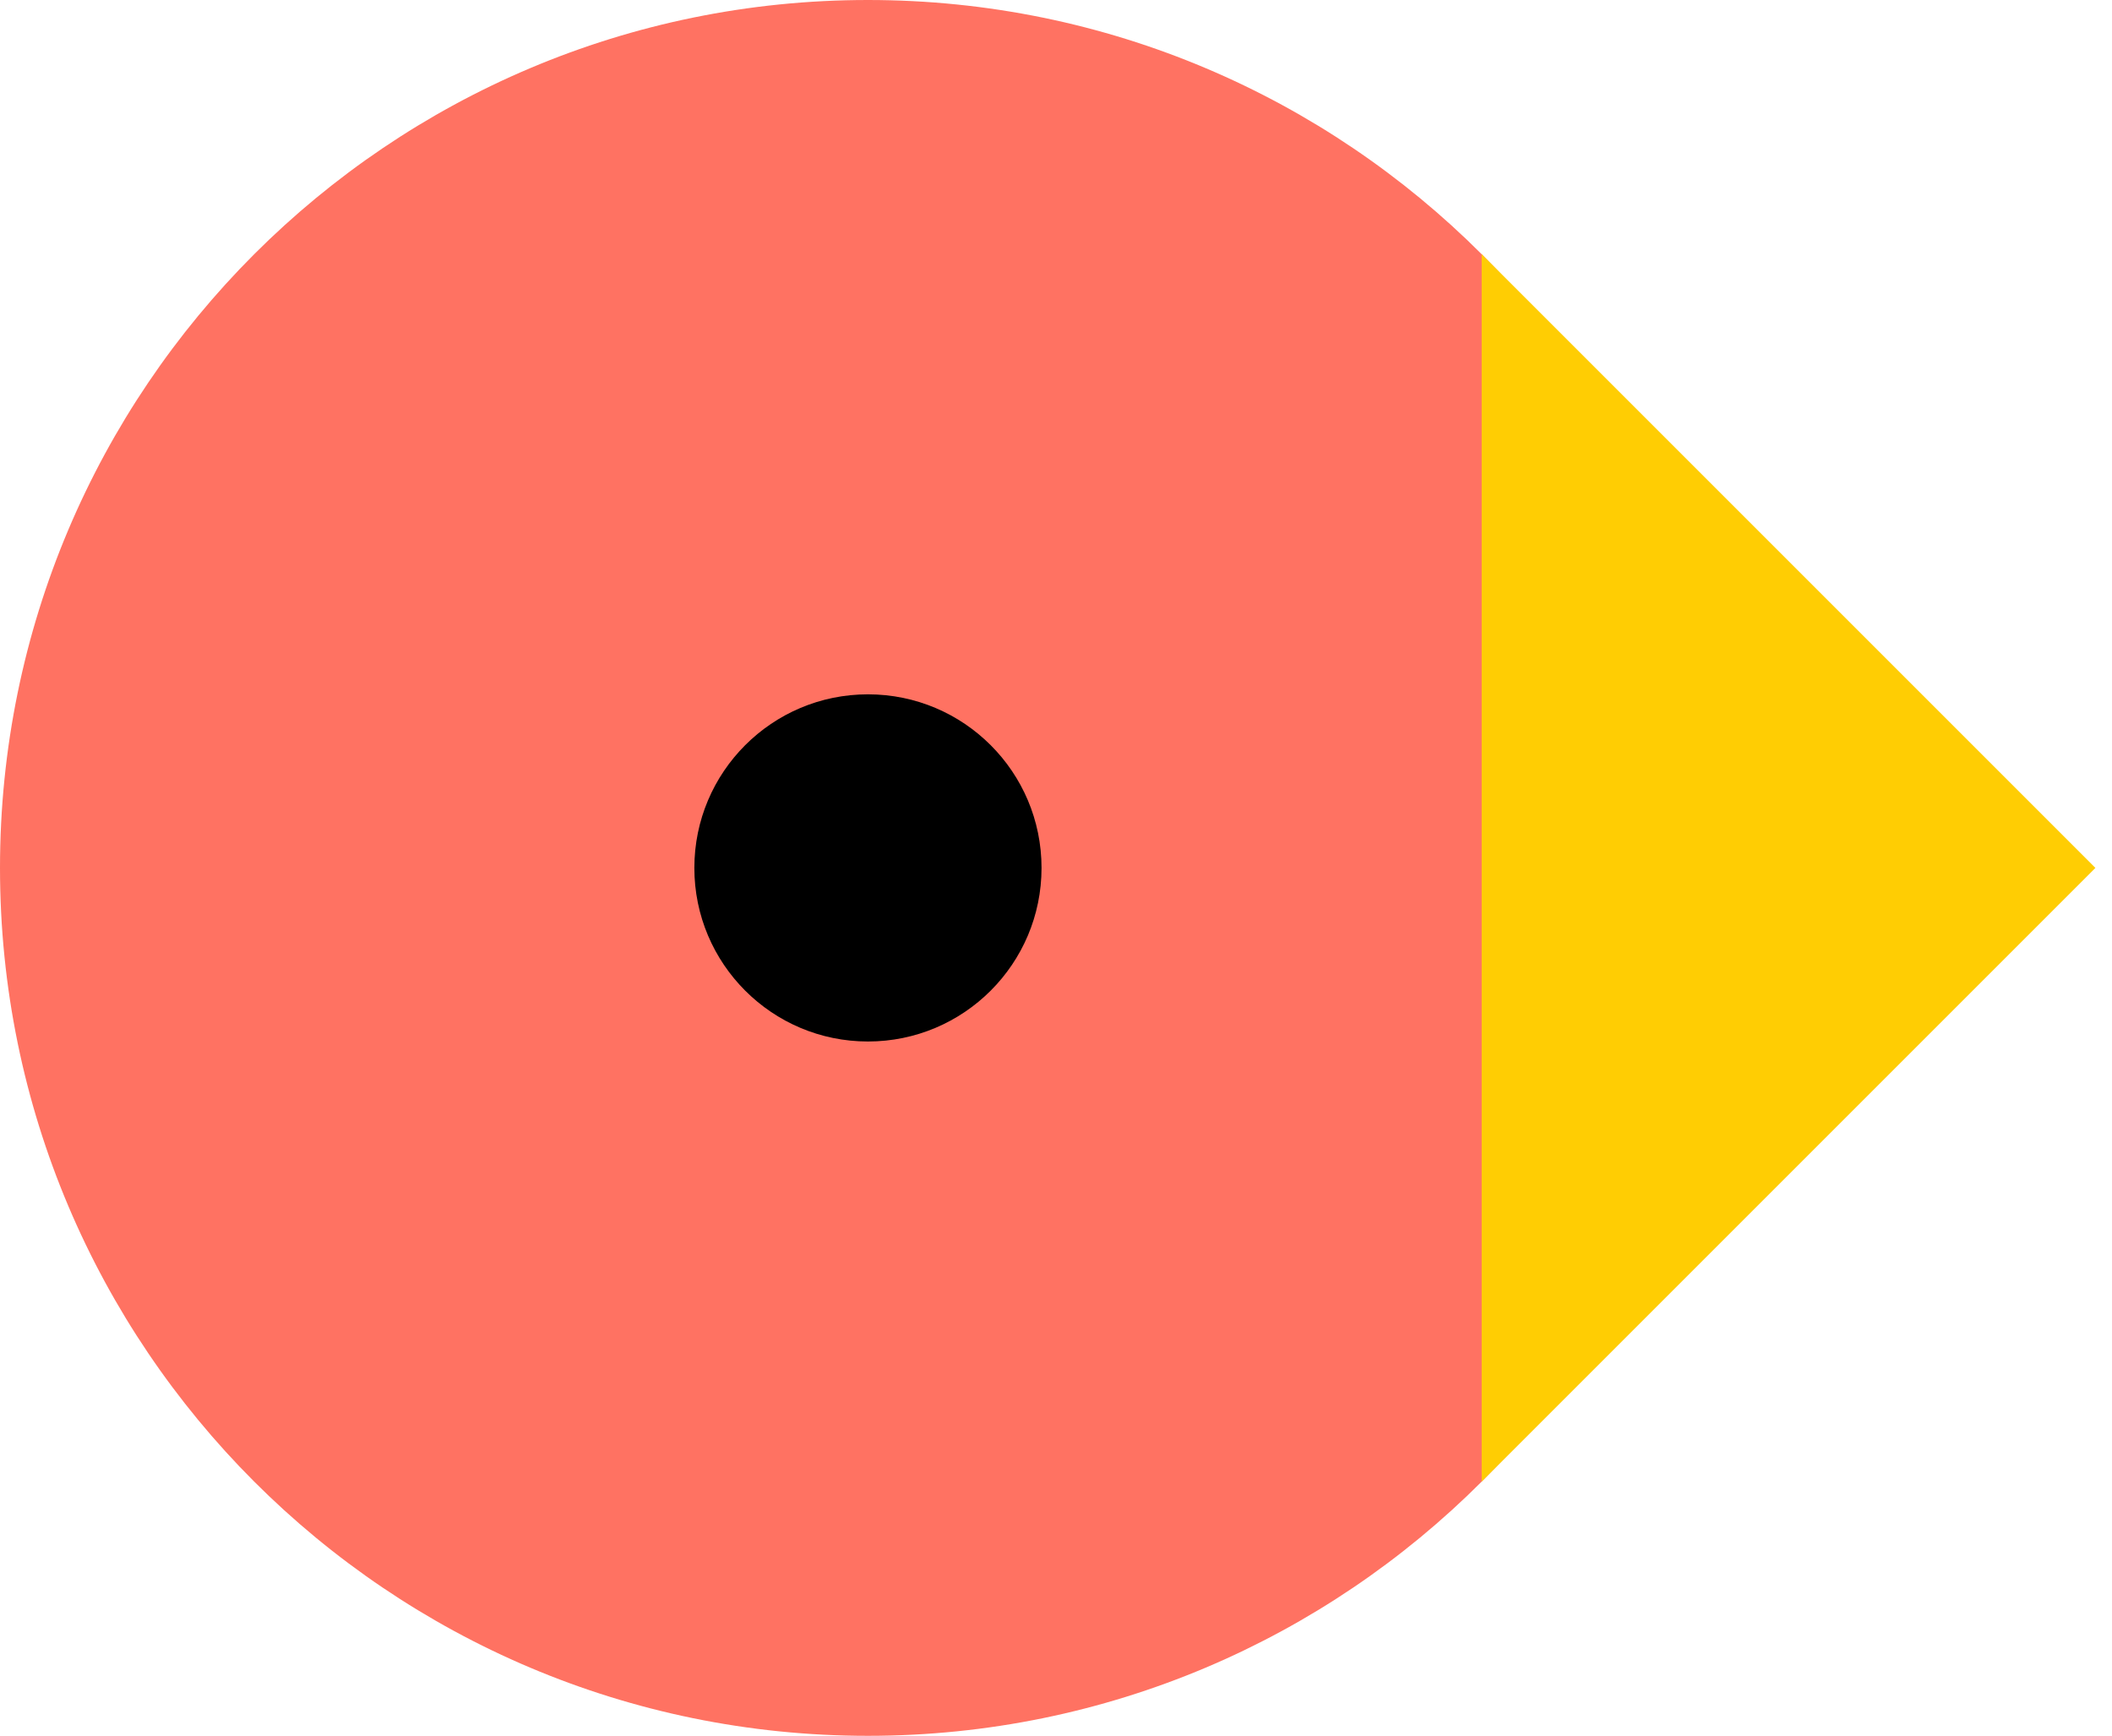 <svg width="73" height="60" viewBox="0 0 73 60" fill="none" xmlns="http://www.w3.org/2000/svg">
<path d="M60 30C60 46.569 46.569 60 30 60C13.431 60 0 46.569 0 30C0 13.431 13.431 0 30 0C46.569 0 60 13.431 60 30Z" fill="#FF7262"/>
<circle cx="30" cy="30" r="6" fill="black"/>
<path d="M72.426 30L51.213 8.787V51.213L72.426 30Z" fill="#FFCD03"/>
</svg>
